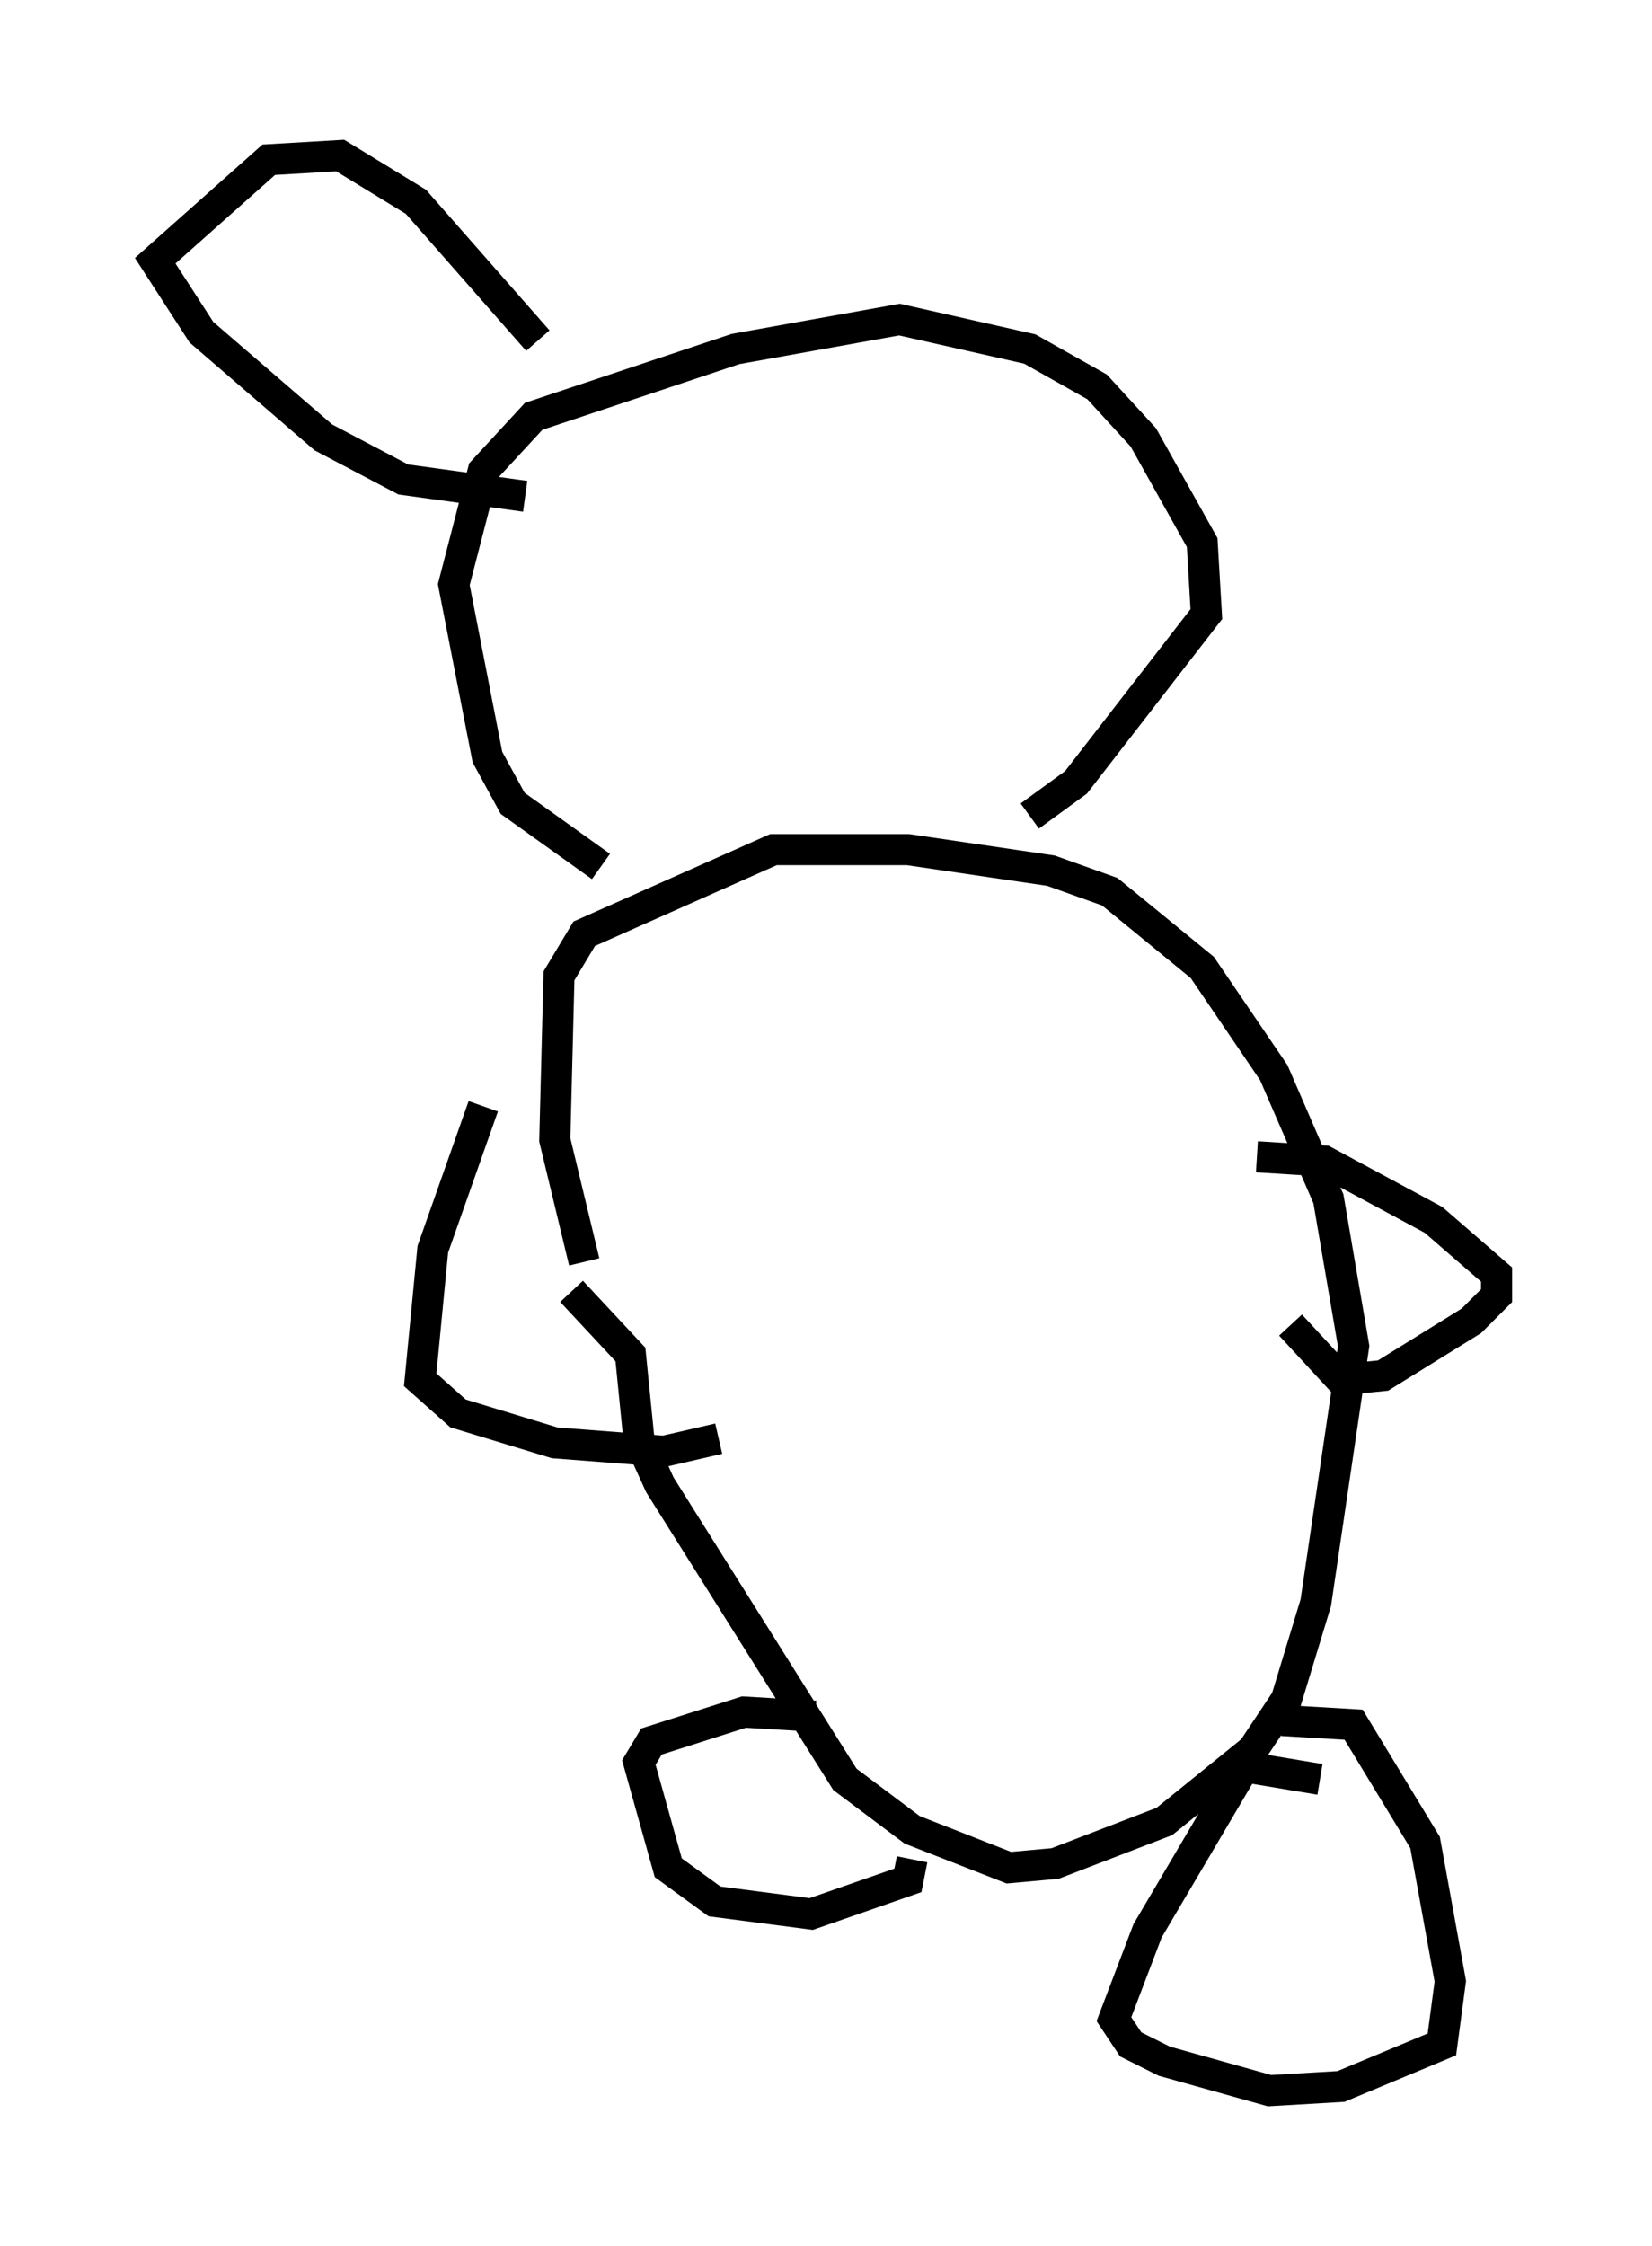 <?xml version="1.0" encoding="utf-8" ?>
<svg baseProfile="full" height="72.246" version="1.1" width="53.166" xmlns="http://www.w3.org/2000/svg" xmlns:ev="http://www.w3.org/2001/xml-events" xmlns:xlink="http://www.w3.org/1999/xlink"><defs /><rect fill="white" height="72.246" width="53.166" x="0" y="0" /><path d="M20.426, 42.753 m-1.624, -2.165 l-0.947, -3.924 0.135, -5.277 l0.812, -1.353 6.089, -2.706 l4.33, 0.0 4.601, 0.677 l1.894, 0.677 2.977, 2.436 l2.3, 3.383 1.759, 4.059 l0.812, 4.736 -1.218, 8.254 l-0.947, 3.112 -1.083, 1.624 l-2.842, 2.3 -3.518, 1.353 l-1.488, 0.135 -3.112, -1.218 l-2.165, -1.624 -5.954, -9.472 l-0.677, -1.488 -0.271, -2.706 l-1.894, -2.03 m7.848, 13.667 l-2.3, -0.135 -2.977, 0.947 l-0.406, 0.677 0.947, 3.383 l1.488, 1.083 3.112, 0.406 l3.112, -1.083 0.135, -0.677 m13.126, -2.571 l-2.436, -0.406 -3.112, 5.277 l-1.083, 2.842 0.541, 0.812 l1.083, 0.541 3.383, 0.947 l2.3, -0.135 3.248, -1.353 l0.271, -2.03 -0.812, -4.465 l-2.3, -3.789 -2.3, -0.135 m-25.71, -19.756 l-1.624, 4.601 -0.406, 4.195 l1.218, 1.083 3.112, 0.947 l3.518, 0.271 1.759, -0.406 m17.321, -9.066 l2.165, 0.135 3.518, 1.894 l2.03, 1.759 0.0, 0.677 l-0.812, 0.812 -2.842, 1.759 l-1.353, 0.135 -1.624, -1.759 m-22.192, -14.75 l-2.842, -2.03 -0.812, -1.488 l-1.083, -5.548 0.947, -3.654 l1.624, -1.759 6.495, -2.165 l5.277, -0.947 4.195, 0.947 l2.165, 1.218 1.488, 1.624 l1.894, 3.383 0.135, 2.3 l-4.195, 5.413 -1.488, 1.083 m-15.832, -15.291 l-3.924, -4.465 -2.436, -1.488 l-2.3, 0.135 -3.654, 3.248 l1.488, 2.3 3.924, 3.383 l2.571, 1.353 3.924, 0.541 " fill="none" stroke="black" stroke-width="1" /></svg>